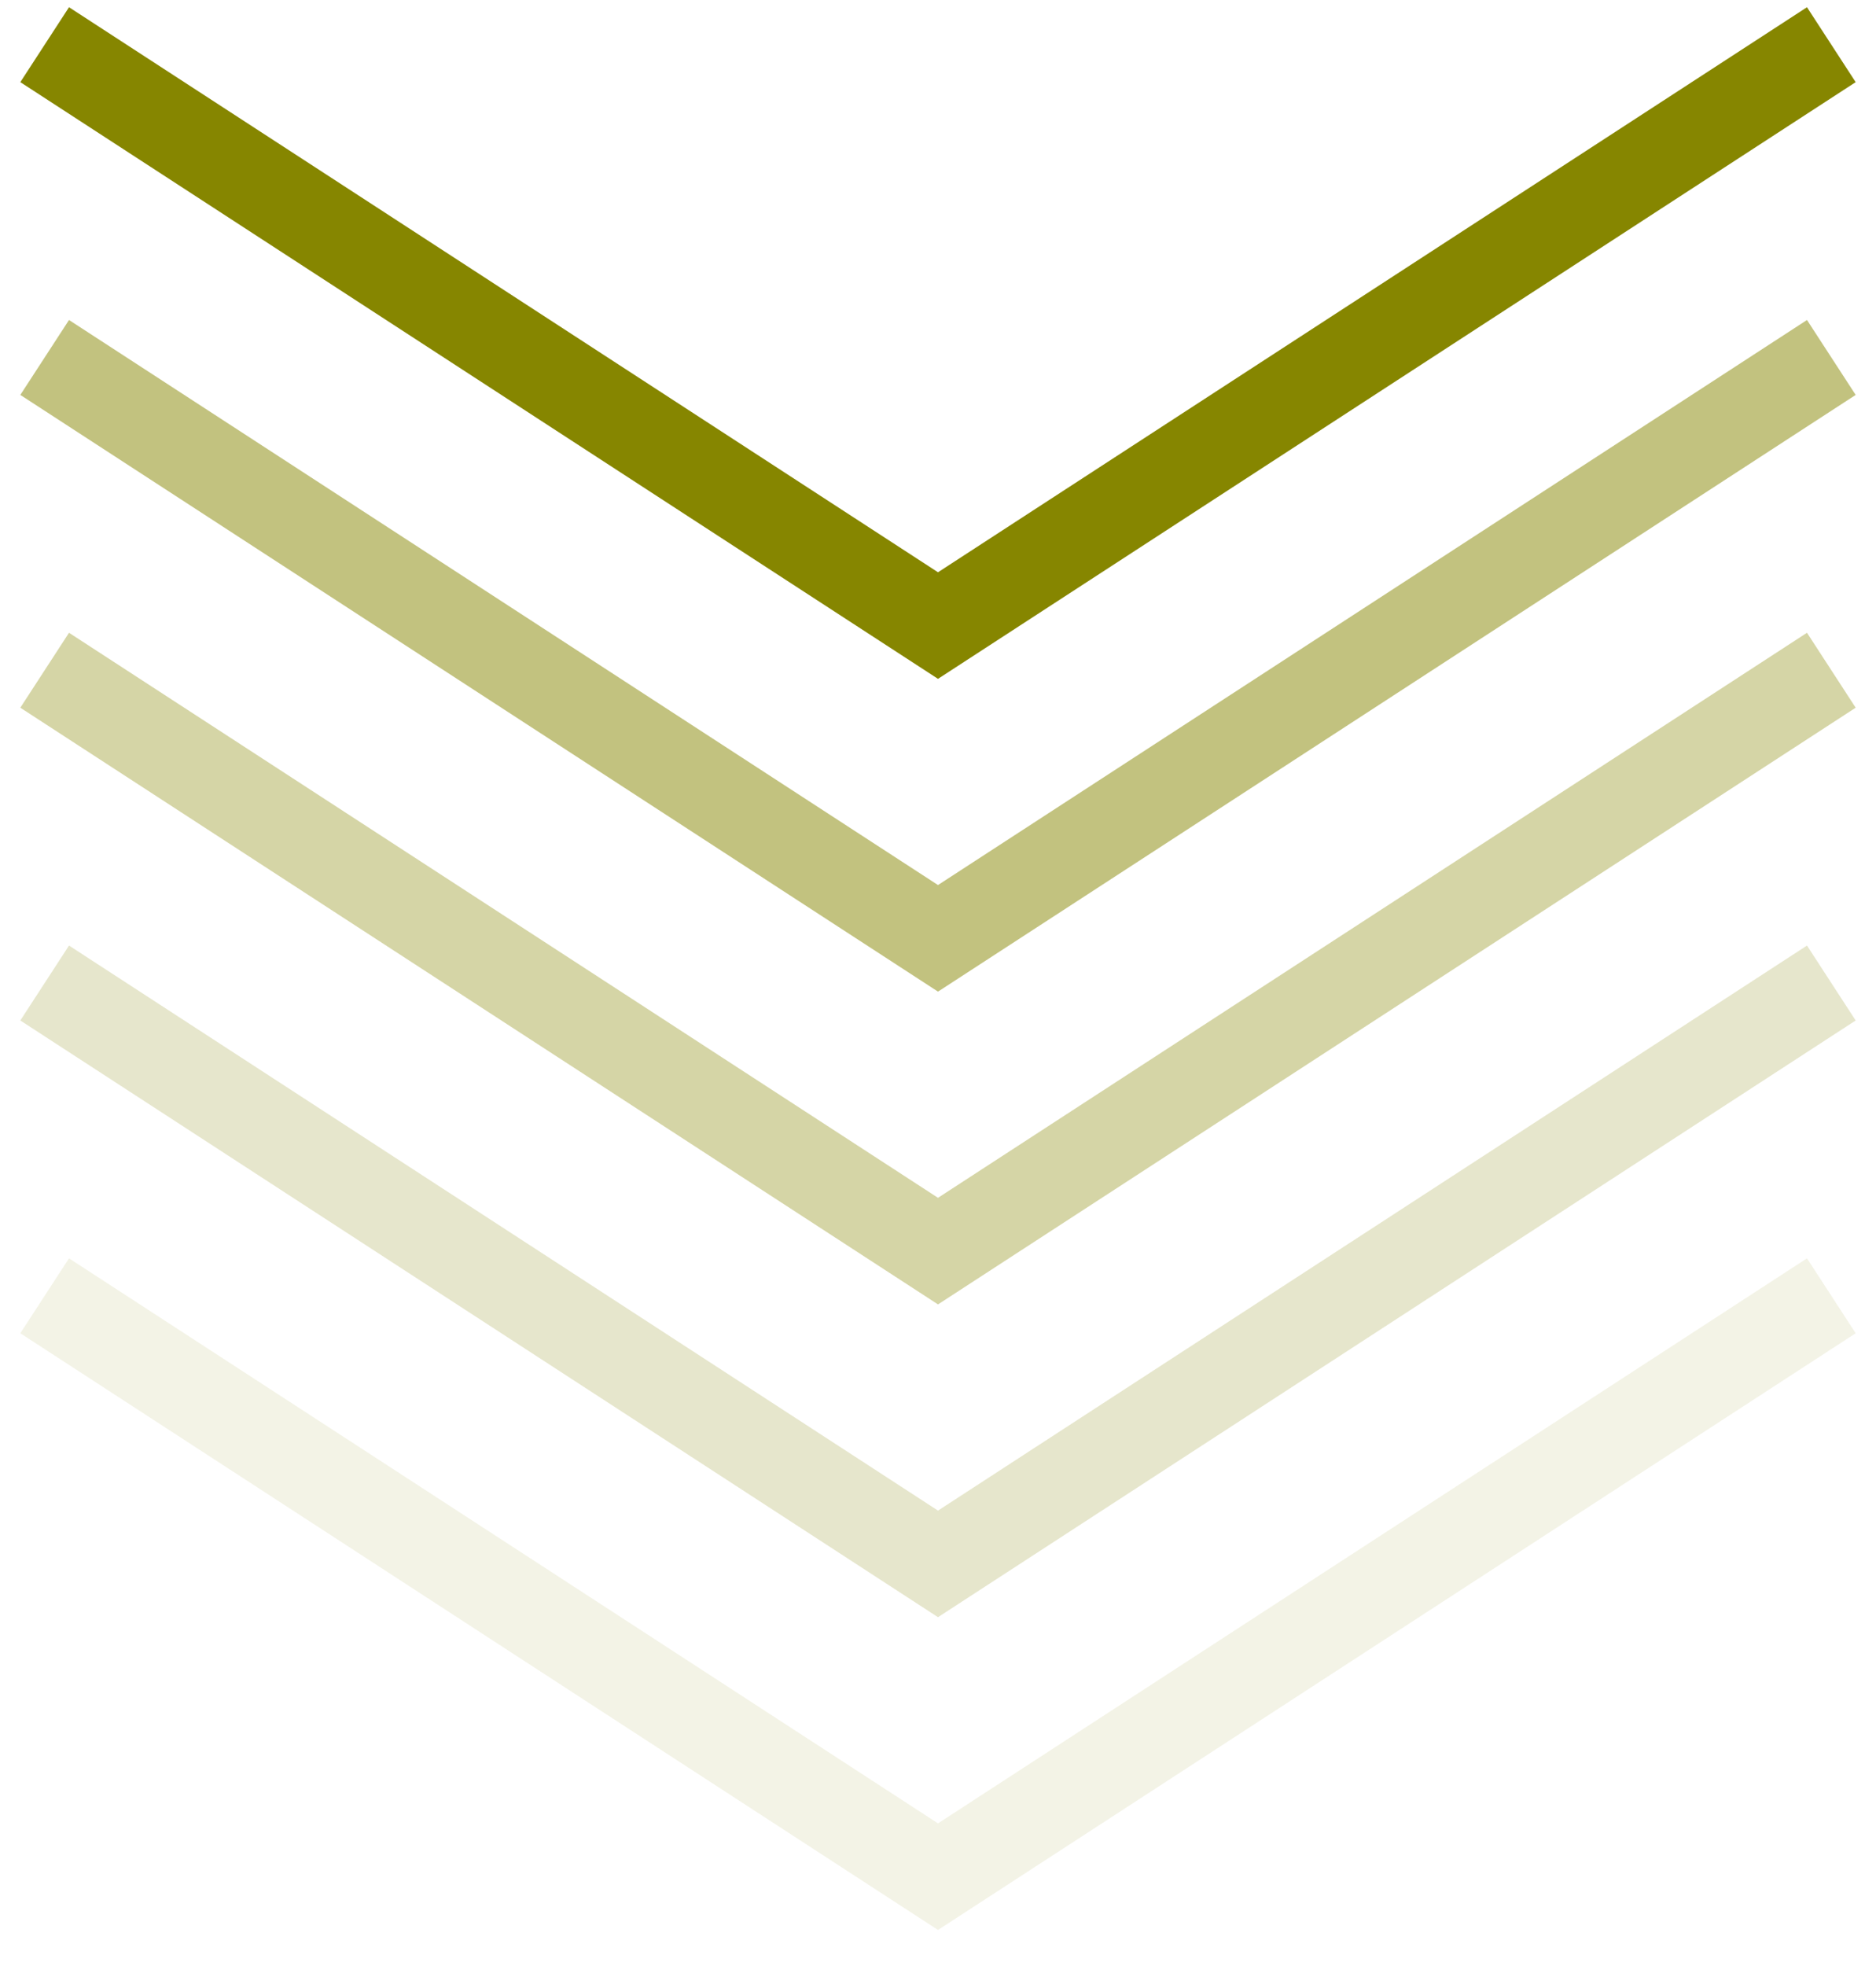 <svg width="42" height="44" viewBox="0 0 42 44" fill="none" xmlns="http://www.w3.org/2000/svg">
<path d="M1 1L21 14L41 1" stroke="#868600" stroke-width="2"/>
<path d="M1 8L21 21L41 8" stroke="#868600" stroke-opacity="0.5" stroke-width="2"/>
<path d="M1 15L21 28L41 15" stroke="#868600" stroke-opacity="0.35" stroke-width="2"/>
<path d="M1 22L21 35L41 22" stroke="#868600" stroke-opacity="0.2" stroke-width="2"/>
<path d="M1 29L21 42L41 29" stroke="#868600" stroke-opacity="0.1" stroke-width="2"/>
</svg>
